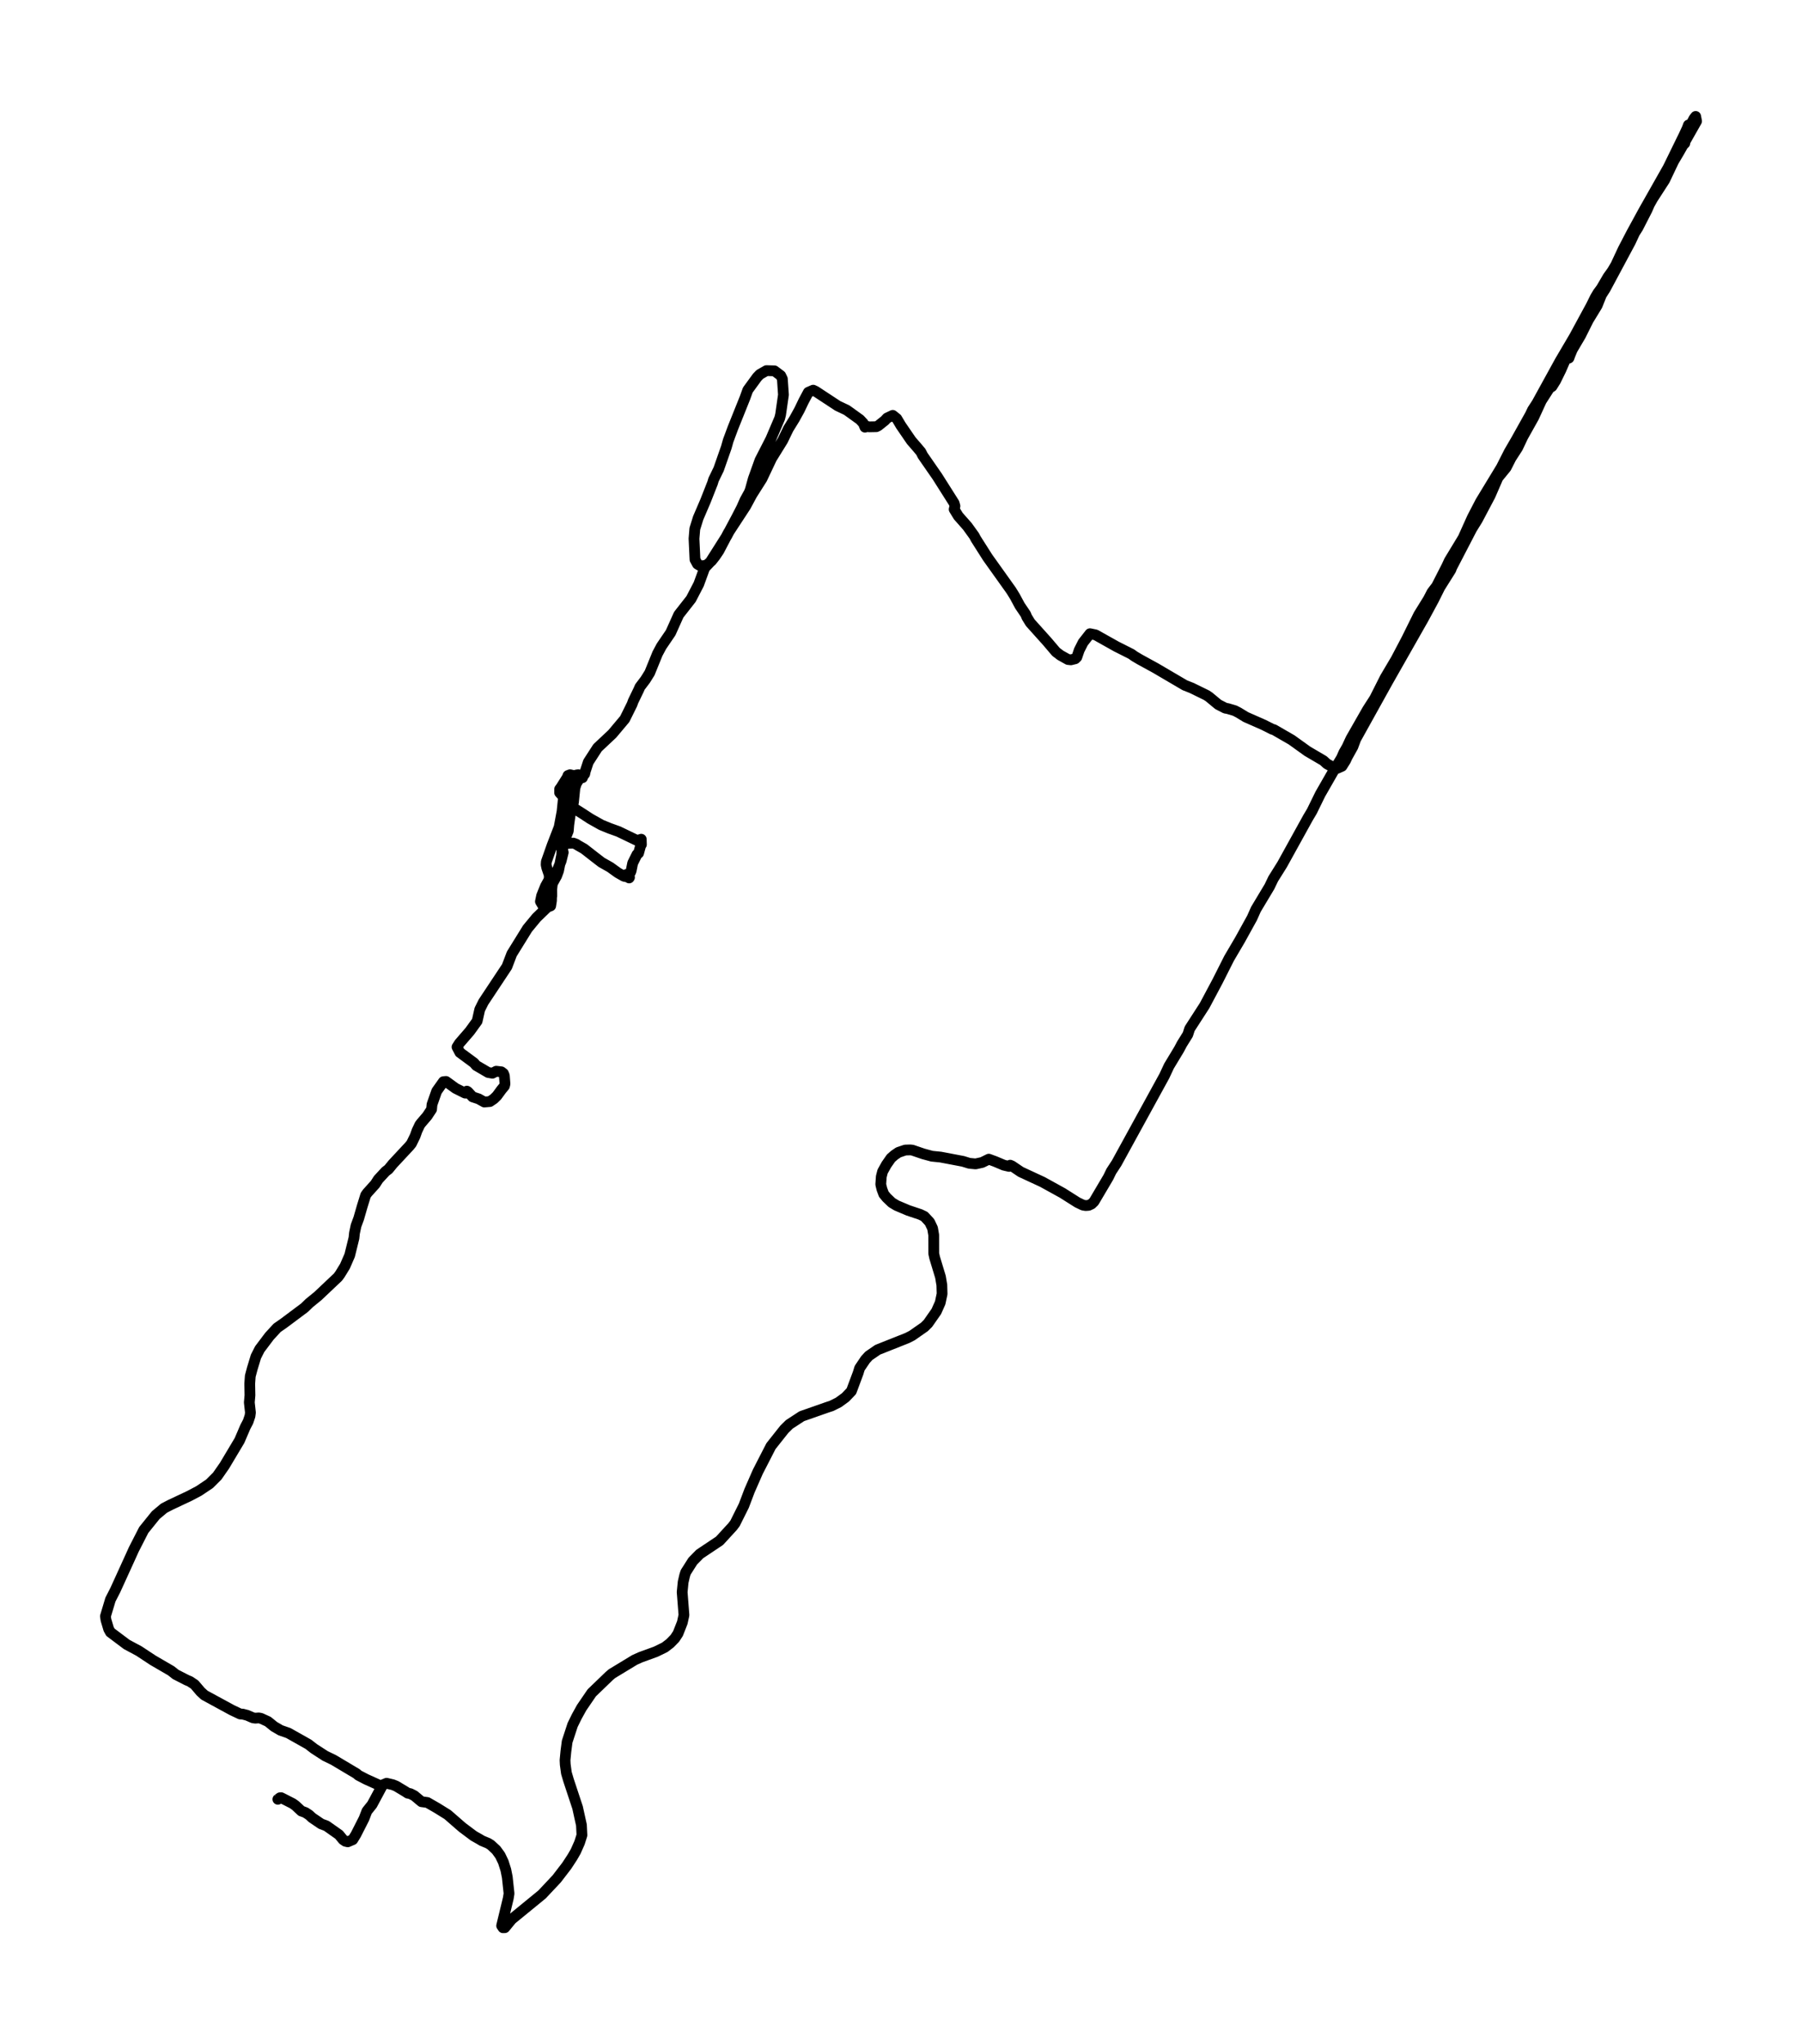 <?xml version="1.0" encoding="utf-8" standalone="no"?>
<!DOCTYPE svg PUBLIC "-//W3C//DTD SVG 1.1//EN"
  "http://www.w3.org/Graphics/SVG/1.1/DTD/svg11.dtd">
<svg xmlns:xlink="http://www.w3.org/1999/xlink" width="501.54pt" height="568.8pt" viewBox="0 0 501.54 568.8" xmlns="http://www.w3.org/2000/svg" version="1.1">
 <defs>
  <style type="text/css">*{stroke-linejoin: round; stroke-linecap: butt}</style>
 </defs>
 <g id="figure_1">
  <g id="patch_1">
   <path d="M 0 568.8 
L 501.54 568.8 
L 501.54 0 
L 0 0 
z
" style="fill: #ffffff"/>
  </g>
  <g id="axes_1">
   <g id="LineCollection_1">
    <path d="M 105.862 496.88 
L 101.872 495.076 
L 99.746 493.968 
L 99.249 493.53 
L 92.821 489.703 
L 90.48 488.569 
L 87.398 486.572 
L 85.837 485.361 
L 80.258 482.217 
L 80.258 482.217 
L 78.102 481.469 
L 76.288 480.413 
L 74.571 479.021 
L 72.63 478.132 
L 72.035 478.016 
L 71.05 478.081 
L 70.426 477.99 
L 68.787 477.282 
L 67.558 476.96 
L 66.837 476.921 
L 64.554 475.839 
L 56.897 471.677 
L 55.824 470.684 
L 54.157 468.726 
L 52.83 467.85 
L 51.991 467.502 
L 48.899 465.917 
L 47.631 464.912 
L 42.598 461.987 
L 38.667 459.397 
L 35.273 457.58 
L 30.738 454.178 
L 30.25 453.302 
L 29.499 450.776 
L 29.343 449.733 
L 30.738 445.081 
L 32.093 442.44 
L 36.346 433.111 
L 37.224 431.165 
L 40.004 425.727 
L 43.349 421.578 
L 45.661 419.645 
L 47.456 418.718 
L 52.742 416.231 
L 55.346 414.852 
L 58.312 412.868 
L 60.477 410.703 
L 62.477 407.829 
L 66.661 400.82 
L 68.28 397.044 
L 69.051 395.575 
L 69.577 394.016 
L 69.704 393.063 
L 69.392 390.228 
L 69.568 388.256 
L 69.509 385.009 
L 69.655 382.909 
L 70.211 380.822 
L 71.226 377.471 
L 72.289 375.384 
L 75.001 371.789 
L 77.137 369.469 
L 78.97 368.194 
L 84.764 363.864 
L 86.12 362.55 
L 88.451 360.656 
L 94.04 355.373 
L 94.616 354.6 
L 96.02 352.306 
L 97.327 349.304 
L 98.517 344.472 
L 98.663 343.093 
L 99.093 341.057 
L 99.844 339.021 
L 100.809 335.671 
L 101.765 332.579 
L 102.233 331.921 
L 104.418 329.499 
L 105.276 328.159 
L 107.325 325.943 
L 108.125 325.337 
L 109.344 323.842 
L 113.957 318.894 
L 114.504 318.224 
L 115.547 316.085 
L 116.064 314.629 
L 116.845 312.98 
L 117.215 312.49 
L 118.893 310.532 
L 120.112 308.689 
L 120.239 307.323 
L 121.536 303.625 
L 123.409 300.984 
L 124.15 300.919 
L 126.803 302.839 
L 129.437 304.153 
L 129.739 304.166 
L 129.944 303.612 
L 130.217 303.78 
L 131.534 305.21 
L 133.221 305.764 
L 134.792 306.64 
L 136.343 306.511 
L 137.464 305.751 
L 138.303 304.926 
L 139.571 303.2 
L 140.4 302.195 
L 140.546 301.589 
L 140.371 299.308 
L 140.117 298.677 
L 139.542 298.239 
L 138.108 298.071 
L 137.055 298.625 
L 135.865 298.419 
L 132.539 296.474 
L 131.924 295.752 
L 127.993 292.853 
L 127.203 291.332 
L 127.857 290.302 
L 130.754 286.951 
L 132.802 284.117 
L 133.524 280.895 
L 134.558 278.821 
L 141.093 268.963 
L 142.439 265.433 
L 146.818 258.359 
L 149.325 255.331 
L 152.885 251.89 
L 153.412 250.473 
L 153.568 249.274 
L 153.548 247.47 
L 153.86 244.906 
L 154.572 243.502 
L 156.162 239.61 
L 156.757 237.201 
L 156.211 234.675 
L 157.333 233.322 
L 158.172 231.209 
L 158.308 229.482 
L 158.854 225.604 
L 159.371 223.89 
L 159.596 223.323 
L 160.005 219.277 
L 160.415 218.001 
L 161.332 216.558 
L 162.122 216.391 
L 160.951 215.566 
L 160.405 215.643 
L 159.206 216.223 
L 158.552 216.829 
L 157.762 218.684 
L 156.933 221.571 
L 156.738 222.821 
L 156.435 225.81 
L 155.626 230.14 
L 153.656 235.242 
L 152.056 239.791 
L 152.007 240.628 
L 152.183 241.453 
L 152.885 243.527 
L 152.836 244.752 
L 151.822 246.581 
L 150.749 249.236 
L 150.417 250.846 
L 151.363 252.444 
L 151.802 252.625 
L 153.265 252.058 
L 153.49 250.614 
L 153.558 247.084 
L 153.743 245.86 
L 154.924 243.734 
L 155.45 242.316 
L 156.338 237.858 
L 156.396 236.376 
L 155.909 235.242 
L 158.191 234.649 
L 159.586 234.598 
L 160.366 234.894 
L 160.883 235.229 
L 162.561 236.183 
L 165.585 238.541 
L 167.428 239.958 
L 169.827 241.311 
L 171.954 242.845 
L 173.68 243.824 
L 173.68 243.824 
L 175.202 244.133 
L 175.075 243.811 
L 174.636 243.36 
L 174.509 243.399 
L 174.441 243.296 
L 175.104 244.288 
L 174.802 243.669 
L 174.792 243.424 
L 175.036 243.373 
L 175.524 242.664 
L 175.67 242.252 
L 176.089 240.164 
L 177.289 237.755 
L 177.728 237.407 
L 178.304 235.307 
L 178.518 234.997 
L 178.469 233.516 
L 177.348 233.876 
L 172.149 231.377 
L 169.642 230.475 
L 167.35 229.534 
L 164.278 227.807 
L 162.171 226.429 
L 159.859 224.96 
L 158.786 223.967 
L 155.762 220.566 
L 155.772 219.561 
L 156.114 219.123 
L 157.889 216.313 
L 158.084 215.785 
L 158.659 215.566 
L 159.381 215.734 
L 160.542 216.172 
L 161.478 216.442 
L 161.946 216.352 
L 162.746 215.334 
L 162.902 214.6 
L 163.741 212.036 
L 166.306 208.067 
L 170.422 204.201 
L 173.885 200.078 
L 175.914 195.98 
L 176.236 195.104 
L 177.767 191.934 
L 178.109 191.148 
L 179.611 189.164 
L 180.82 187.231 
L 182.995 181.884 
L 184.088 179.835 
L 186.663 176.047 
L 188.906 171.047 
L 192.33 166.679 
L 194.475 162.556 
L 196.124 158.033 
L 197.704 156.345 
L 202.279 149.129 
L 205.049 143.923 
L 205.049 143.923 
L 206.424 141.256 
L 207.37 139.117 
L 208.531 137.017 
L 208.843 136.218 
L 209.652 133.267 
L 211.506 128.087 
L 214.529 122.186 
L 217.007 116.374 
L 217.26 115.356 
L 218.051 109.854 
L 217.748 105.435 
L 217.3 104.507 
L 215.554 103.192 
L 213.32 103.128 
L 211.486 104.172 
L 210.745 104.945 
L 208.131 108.527 
L 207.331 110.743 
L 203.985 119.08 
L 202.669 122.624 
L 202.152 124.466 
L 200.025 130.535 
L 198.601 133.473 
L 198.328 134.388 
L 196.358 139.388 
L 194.319 144.142 
L 193.383 147.145 
L 193.159 149.889 
L 193.432 155.688 
L 194.115 156.95 
L 194.671 157.298 
L 195.363 157.453 
L 196.631 157.273 
L 198.045 156.061 
L 199.031 154.811 
L 200.084 153.252 
L 202.747 148.175 
L 207.526 140.869 
L 209.292 137.597 
L 212.062 133.228 
L 214.754 127.546 
L 217.836 122.572 
L 219.416 119.312 
L 221.133 116.529 
L 222.498 114.055 
L 223.659 111.632 
L 224.976 109.158 
L 226.332 108.566 
L 227.034 108.901 
L 233.15 112.921 
L 235.676 114.119 
L 239.333 116.748 
L 240.28 117.766 
L 240.738 118.861 
L 241.499 118.681 
L 241.86 118.771 
L 243.898 118.732 
L 244.444 118.462 
L 246.268 117.006 
L 246.893 116.323 
L 248.473 115.575 
L 249.585 116.464 
L 250.736 118.397 
L 253.623 122.611 
L 255.31 124.556 
L 256.305 125.742 
L 256.822 126.76 
L 260.87 132.597 
L 265.562 140.006 
L 265.786 140.831 
L 265.571 141.72 
L 266.722 143.601 
L 269.249 146.462 
L 271.16 149.116 
L 271.609 149.966 
L 274.886 155.121 
L 281.451 164.321 
L 282.475 165.983 
L 283.85 168.534 
L 285.459 170.905 
L 285.801 171.73 
L 286.766 173.289 
L 291.429 178.482 
L 293.906 181.394 
L 295.145 182.335 
L 297.242 183.507 
L 297.242 183.507 
L 298.042 183.597 
L 299.261 183.301 
L 299.7 182.876 
L 300.373 180.904 
L 301.446 178.778 
L 303.368 176.33 
L 304.928 176.652 
L 310.673 179.874 
L 314.887 182 
L 315.735 182.605 
L 317.257 183.507 
L 321.588 185.878 
L 329.761 190.672 
L 331.683 191.432 
L 335.789 193.442 
L 336.511 193.919 
L 339.057 196.032 
L 341.037 197.05 
L 341.72 197.166 
L 343.641 197.733 
L 344.724 198.287 
L 346.753 199.524 
L 351.698 201.701 
L 354.185 202.951 
L 354.536 203.016 
L 359.491 205.876 
L 363.89 209.033 
L 368.348 211.649 
L 369.313 212.538 
L 370.767 213.337 
L 371.137 213.608 
L 372.161 213.801 
L 373.498 213.208 
L 374.483 211.649 
L 374.961 210.618 
L 376.541 207.783 
L 377.331 205.657 
L 386.256 189.589 
L 396.127 172.22 
L 398.985 166.937 
L 400.75 163.406 
L 403.803 158.548 
L 404.066 157.852 
L 409.616 147.157 
L 411.196 144.606 
L 414.747 137.893 
L 416.912 132.906 
L 419.185 130.123 
L 420.531 127.469 
L 422.394 124.582 
L 423.847 121.516 
L 426.89 116.078 
L 428.987 111.504 
L 431.085 108.231 
L 431.592 107.715 
L 431.943 107.561 
L 432.938 105.976 
L 434.42 102.961 
L 435.562 100.332 
L 436.059 99.842 
L 436.664 99.636 
L 437.025 98.67 
L 437.6 97.278 
L 439.922 93.335 
L 442.058 89.057 
L 444.525 85.011 
L 445.715 82.047 
L 446.808 80.334 
L 453.801 67.281 
L 454.942 64.82 
L 455.859 63.377 
L 458.444 58.338 
L 459.049 56.921 
L 459.956 55.297 
L 463.311 50.105 
L 465.808 44.86 
L 467.281 42.373 
L 472.197 33.714 
L 471.943 32.4 
L 471.475 33.006 
L 469.251 37.206 
L 468.11 39.152 
L 468.052 39.874 
L 468.452 40.325 
L 468.92 39.874 
L 468.949 38.302 
L 469.622 37.232 
L 469.944 36.51 
L 470.276 35.273 
L 470.168 34.913 
L 469.934 34.784 
L 469.583 35.724 
L 468.686 37.657 
L 464.287 46.651 
L 457.439 58.751 
L 454.143 64.794 
L 451.763 69.368 
L 449.724 73.736 
L 448.749 75.386 
L 447.549 77.061 
L 445.686 80.244 
L 444.769 81.481 
L 444.008 82.756 
L 442.857 85.088 
L 438.166 93.735 
L 434.215 100.448 
L 427.768 112.174 
L 426.549 114.055 
L 425.895 115.421 
L 421.994 122.405 
L 420.033 125.781 
L 417.858 130.071 
L 412.084 139.581 
L 409.782 144.013 
L 407.227 149.683 
L 403.384 156.023 
L 402.681 157.543 
L 399.862 163.071 
L 398.555 164.785 
L 397.551 166.718 
L 394.859 171.073 
L 391.562 177.735 
L 388.567 183.43 
L 385.544 188.545 
L 382.618 194.344 
L 380.628 197.436 
L 375.975 205.58 
L 374.932 207.835 
L 374.044 209.381 
L 373.361 210.927 
L 370.893 214.986 
L 367.46 220.978 
L 365.139 225.72 
L 364.056 227.537 
L 356.848 240.577 
L 354.37 244.533 
L 353.327 246.71 
L 349.552 253.011 
L 348.479 255.421 
L 345.134 261.477 
L 342.09 266.657 
L 338.872 273.035 
L 335.263 279.813 
L 331.107 286.255 
L 330.6 287.853 
L 328.971 290.469 
L 328.162 291.99 
L 325.362 296.628 
L 324.075 299.386 
L 310.771 323.649 
L 309.288 325.917 
L 308.469 327.605 
L 304.479 334.357 
L 303.797 335.014 
L 302.997 335.388 
L 302.187 335.452 
L 301.407 335.323 
L 299.876 334.589 
L 295.721 331.96 
L 290.161 328.893 
L 284.104 326.084 
L 281.685 324.448 
L 281.168 324.216 
L 280.856 324.551 
L 279.373 324.203 
L 276.964 323.185 
L 275.208 322.541 
L 273.355 323.456 
L 271.531 323.855 
L 269.775 323.688 
L 268.029 323.146 
L 261.787 321.961 
L 259.368 321.716 
L 256.949 321.059 
L 253.935 320.028 
L 253.35 319.964 
L 251.965 320.002 
L 250.063 320.647 
L 248.931 321.42 
L 247.985 322.244 
L 246.717 324.061 
L 245.644 325.981 
L 245.283 327.412 
L 245.137 329.563 
L 245.459 330.891 
L 245.976 332.282 
L 246.766 333.236 
L 248.229 334.64 
L 249.536 335.426 
L 252.784 336.805 
L 256.139 337.926 
L 257.261 338.467 
L 258.744 340.065 
L 259.553 341.766 
L 259.875 343.647 
L 259.885 348.801 
L 260.138 349.961 
L 261.758 355.308 
L 262.138 357.576 
L 262.206 360.024 
L 261.68 362.498 
L 260.607 364.908 
L 258.275 368.245 
L 257.281 369.225 
L 253.828 371.634 
L 252.511 372.304 
L 244.298 375.564 
L 241.83 377.252 
L 240.865 378.309 
L 239.255 380.693 
L 238.836 382.059 
L 236.963 387.084 
L 235.305 388.823 
L 233.393 390.215 
L 231.404 391.207 
L 230.331 391.555 
L 223.152 394.068 
L 219.679 396.336 
L 218.304 397.689 
L 214.578 402.392 
L 210.92 409.517 
L 208.609 414.787 
L 207.029 418.962 
L 204.571 423.885 
L 203.898 424.774 
L 200.269 428.729 
L 194.768 432.402 
L 192.817 434.386 
L 190.837 437.504 
L 190.554 438.406 
L 190.135 440.223 
L 189.862 443.007 
L 190.359 449.398 
L 189.901 451.485 
L 188.701 454.539 
L 187.833 455.866 
L 186.477 457.258 
L 185.034 458.366 
L 182.527 459.59 
L 178.274 461.136 
L 176.645 461.871 
L 170.335 465.698 
L 169.603 466.316 
L 164.707 471.032 
L 161.898 475.143 
L 160.522 477.63 
L 159.371 479.975 
L 157.85 484.626 
L 157.499 487.332 
L 157.265 489.768 
L 157.323 490.979 
L 157.645 493.35 
L 158.23 495.334 
L 160.756 502.962 
L 161.829 507.833 
L 161.966 510.642 
L 161.293 512.755 
L 160.23 515.152 
L 159.293 516.776 
L 157.742 519.146 
L 154.963 522.767 
L 150.876 527.123 
L 142.4 534.055 
L 140.488 536.387 
L 140 536.4 
L 139.62 535.833 
L 141.463 528.218 
L 141.678 526.878 
L 141.19 522.329 
L 140.79 520.319 
L 140.088 518.103 
L 139.21 516.273 
L 138.098 514.74 
L 136.606 513.361 
L 135.835 512.884 
L 134.128 512.175 
L 133.553 511.815 
L 131.856 510.861 
L 128.656 508.464 
L 124.579 504.921 
L 121.653 503.104 
L 118.942 501.545 
L 117.313 501.326 
L 115.313 499.651 
L 114.192 499.084 
L 113.489 498.955 
L 112.884 498.556 
L 110.251 496.971 
L 109.305 496.597 
L 107.598 496.198 
L 106.574 496.623 
L 106.252 497.125 
L 103.56 502.138 
L 102.126 503.929 
L 101.316 506.029 
L 99.063 510.462 
L 98.185 511.892 
L 96.791 512.485 
L 96.127 512.33 
L 95.484 511.892 
L 94.352 510.513 
L 90.86 508.052 
L 89.407 507.511 
L 86.861 505.784 
L 86.013 504.998 
L 85.008 504.341 
L 83.867 503.916 
L 82.238 502.395 
L 81.438 501.828 
L 78.268 500.218 
L 77.927 500.231 
L 77.341 500.656 
L 77.458 500.488 
L 77.585 500.282 
L 77.585 500.282 
" clip-path="url(#pc881dc7210)" style="fill: none; stroke: #000000; stroke-width: 3"/>
   </g>
  </g>
 </g>
 <defs>
  <clipPath id="pc881dc7210">
   <rect x="7.2" y="7.2" width="487.14" height="554.4"/>
  </clipPath>
 </defs>
</svg>
